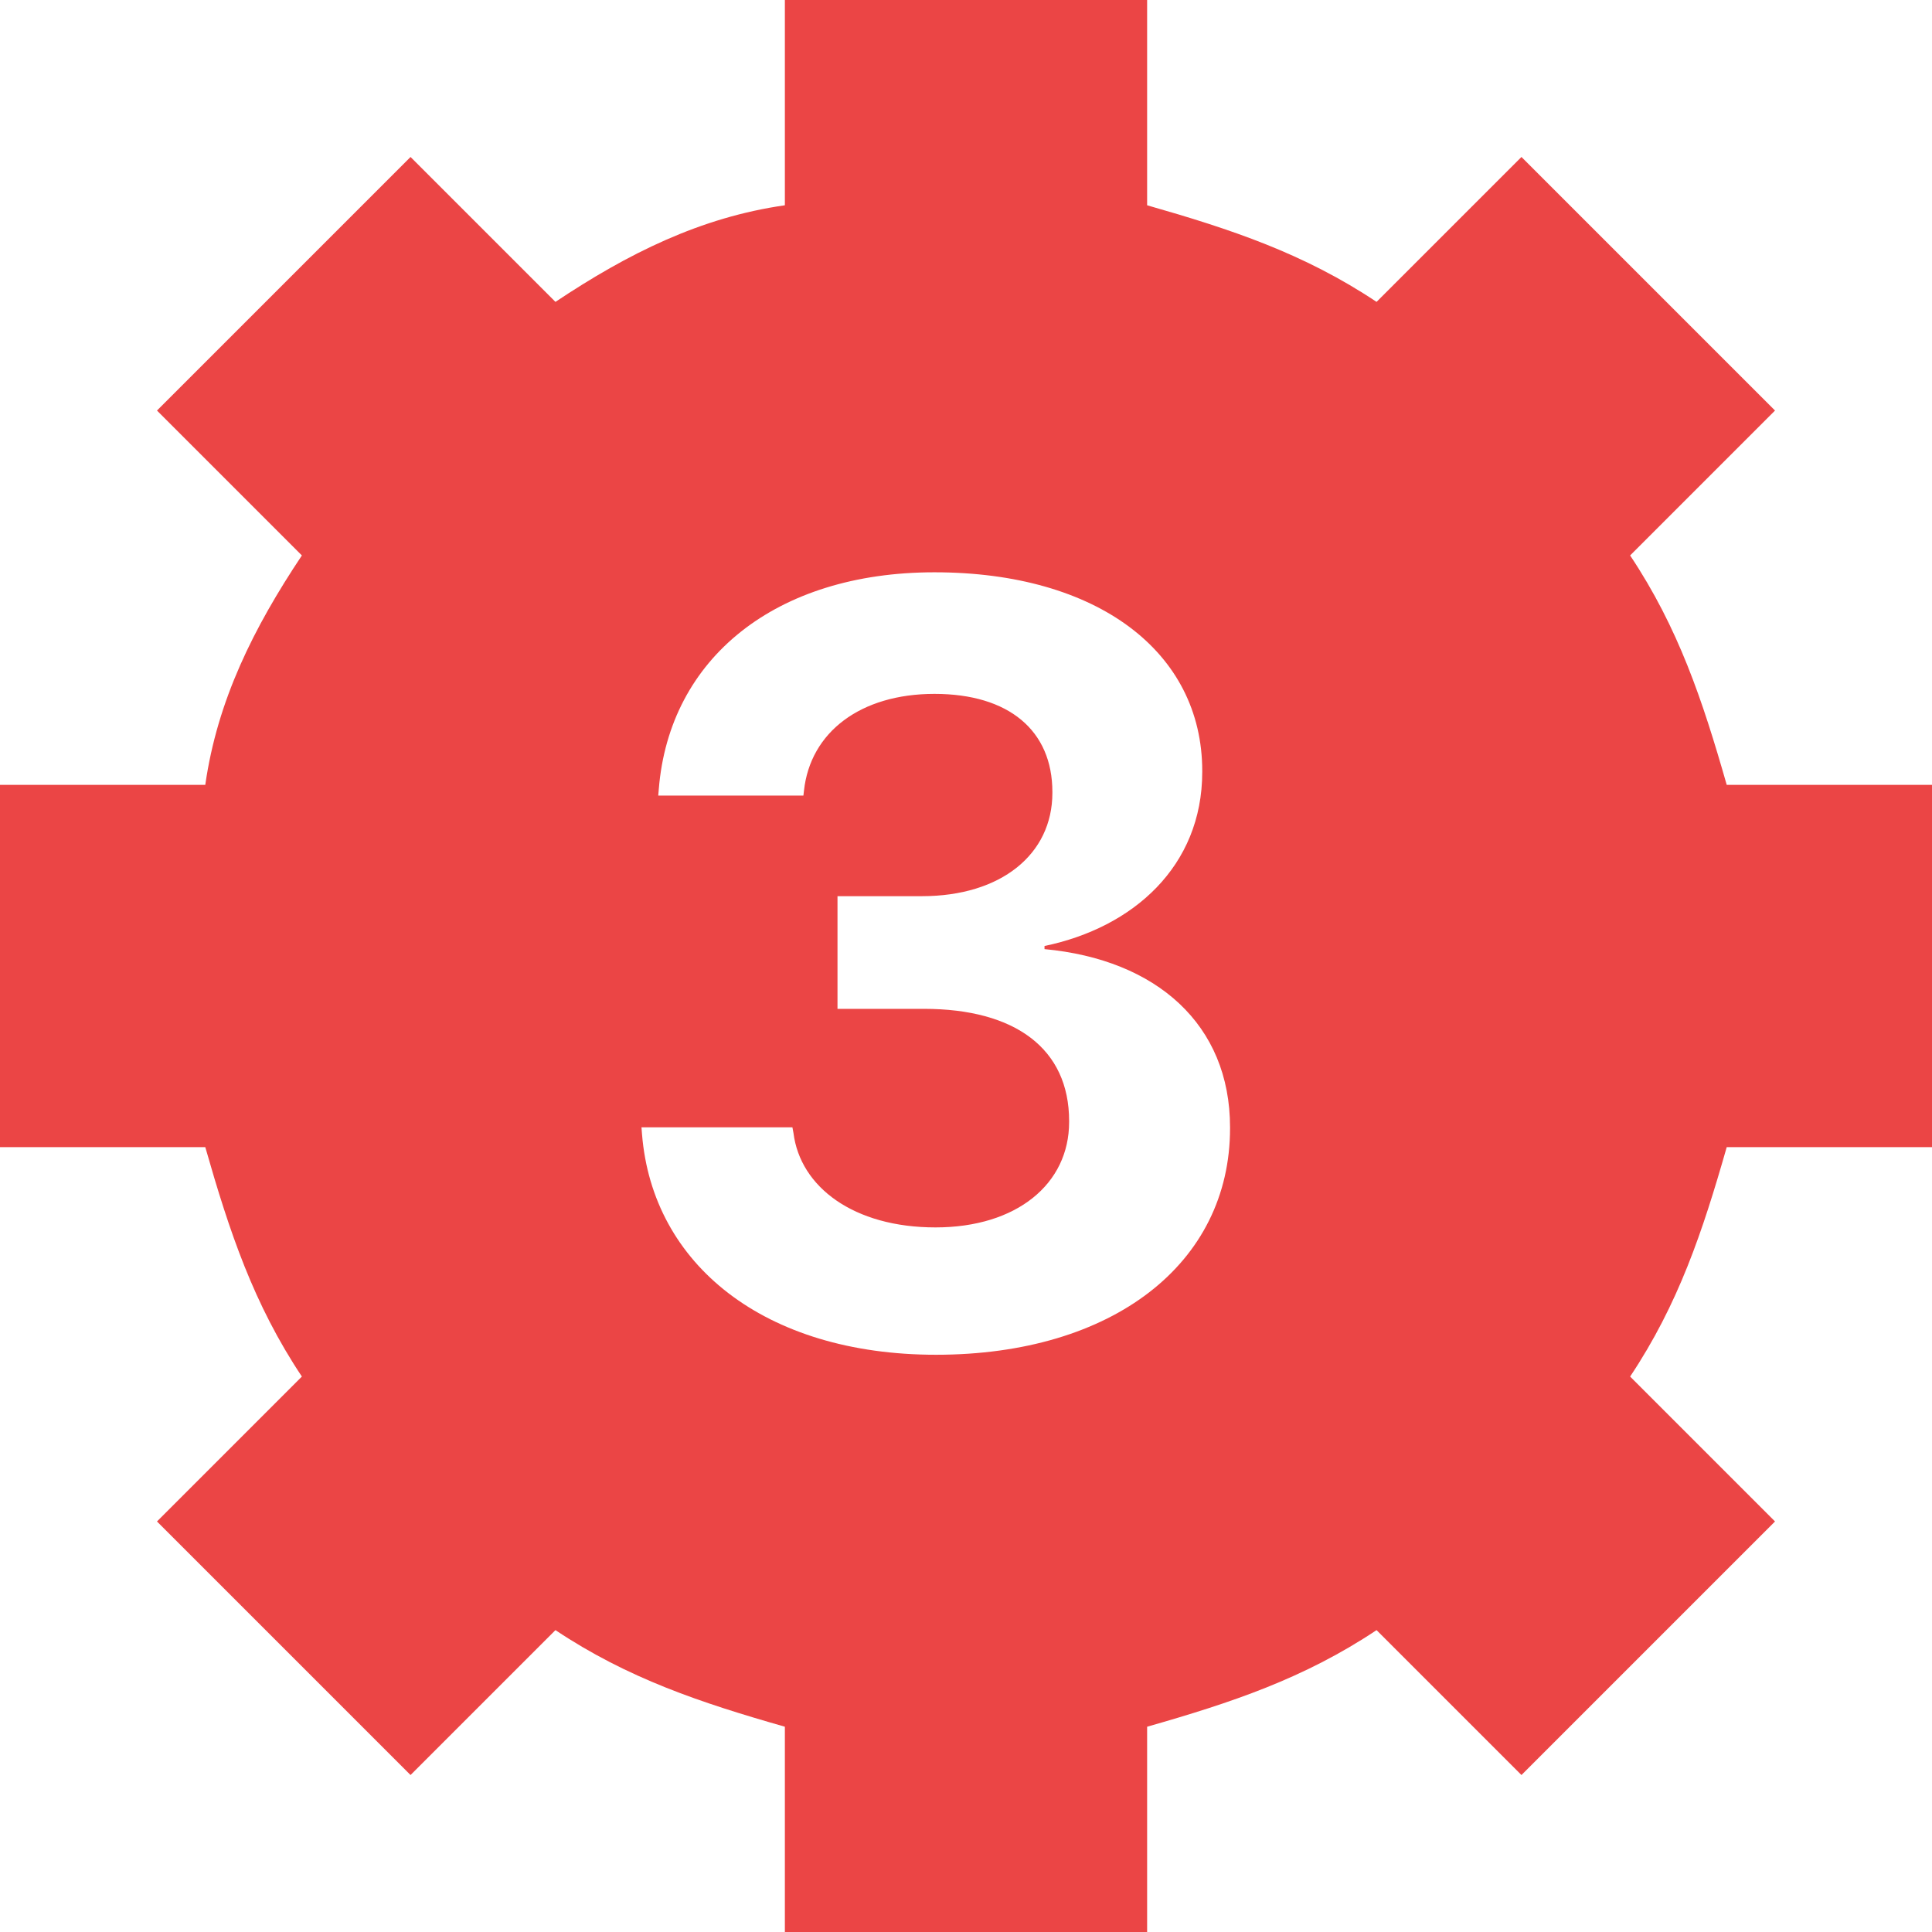 <svg width="72" height="72" fill="none" xmlns="http://www.w3.org/2000/svg"><path fill-rule="evenodd" clip-rule="evenodd" d="M72 29.25h-7.65c-.9-3.15-1.8-5.85-3.6-8.55l5.4-5.4-9.45-9.45-5.4 5.4c-2.7-1.8-5.4-2.7-8.55-3.6V0h-13.5v7.65c-3.15.45-5.85 1.8-8.55 3.6l-5.4-5.4-9.45 9.45 5.4 5.4c-1.8 2.7-3.15 5.4-3.6 8.55H0v13.5h7.65c.9 3.15 1.8 5.85 3.6 8.55l-5.4 5.4 9.45 9.45 5.4-5.4c2.7 1.8 5.4 2.7 8.55 3.6V72h13.5v-7.65c3.15-.9 5.85-1.8 8.55-3.6l5.4 5.4 9.45-9.45-5.4-5.4c1.8-2.7 2.7-5.4 3.6-8.55H72v-13.5zm-26.16 12.8c0 5.04-4.375 8.438-10.957 8.438-6.387 0-10.567-3.36-10.957-8.222l-.02-.254h5.625l.04.215c.253 2.011 2.245 3.515 5.292 3.515 3.028 0 4.98-1.62 4.98-3.926v-.039c0-2.695-2.011-4.18-5.41-4.18h-3.222v-4.199h3.145c2.949 0 4.863-1.562 4.863-3.847v-.04c0-2.284-1.621-3.652-4.395-3.652-2.754 0-4.629 1.426-4.863 3.614l-.02.175h-5.41l.02-.234c.39-4.883 4.355-8.086 10.273-8.086 6.074 0 9.98 2.969 9.98 7.402v.04c0 3.515-2.577 5.8-5.878 6.484v.117c4.18.39 6.914 2.813 6.914 6.64v.04z" fill="#EB4545"/></svg>